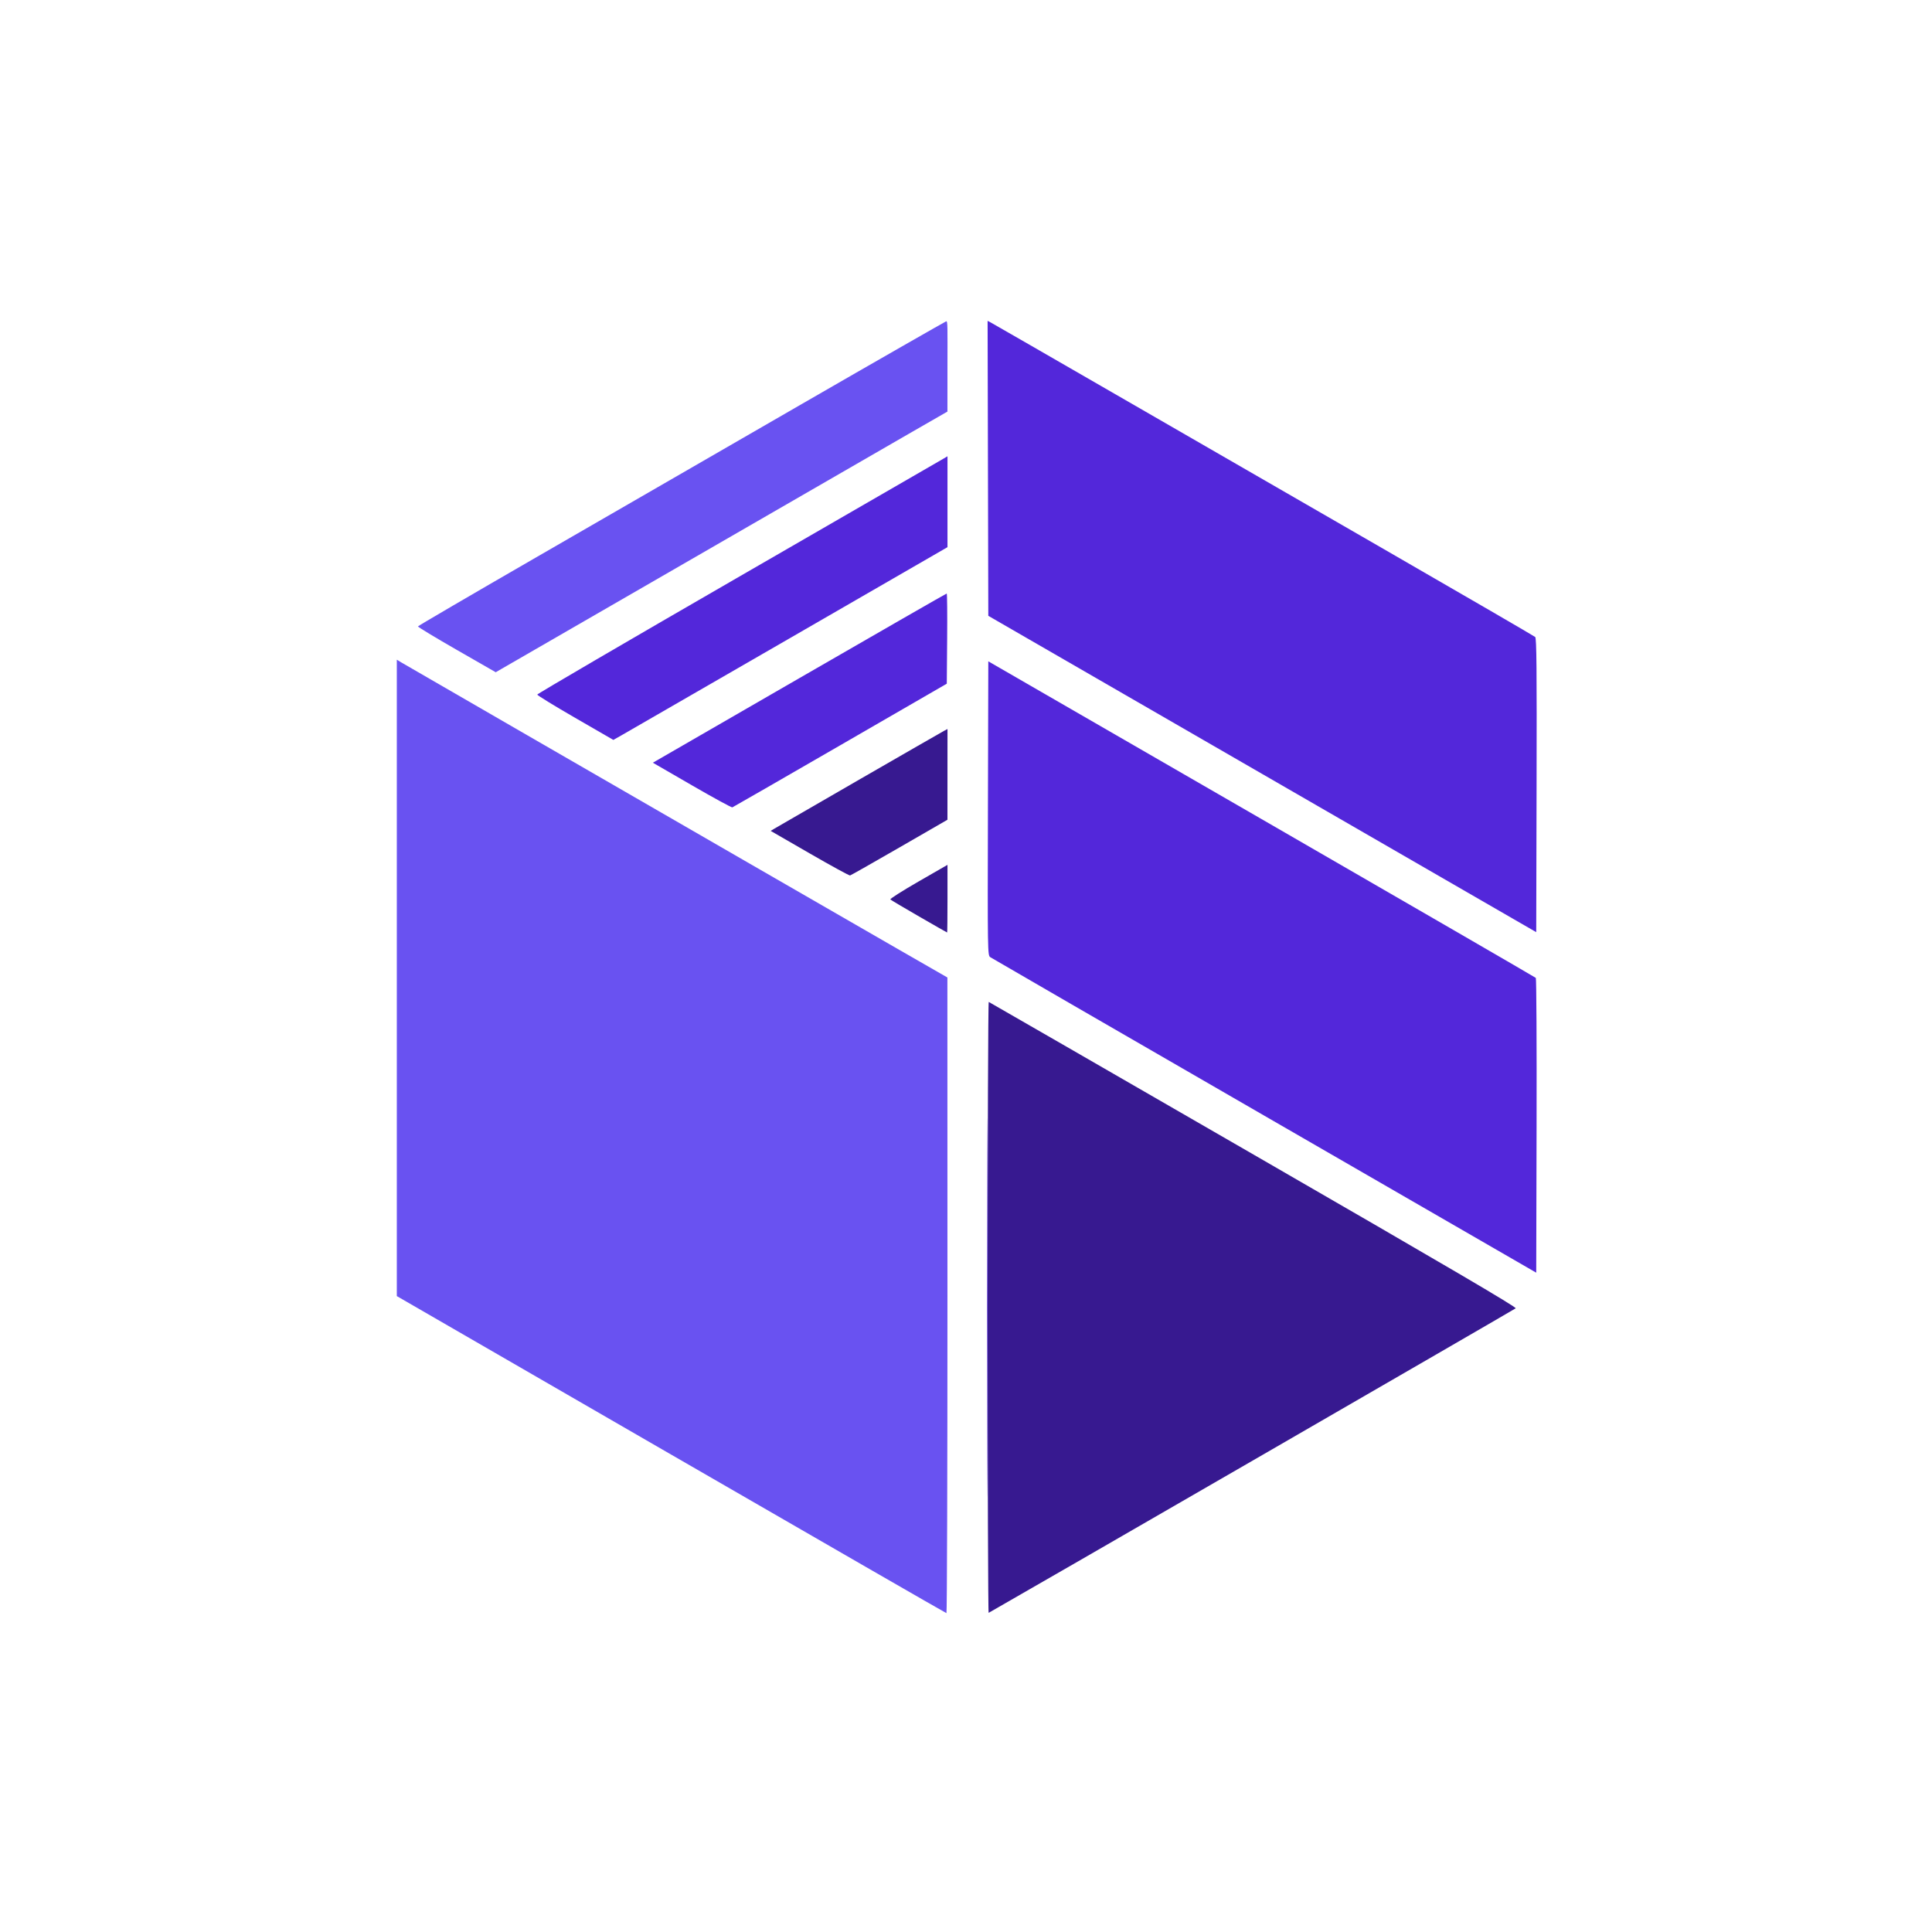 <?xml version="1.0" encoding="UTF-8" standalone="no"?>
<!-- Created with Inkscape (http://www.inkscape.org/) -->

<svg
   width="100mm"
   height="100mm"
   viewBox="0 0 100 100"
   version="1.1"
   id="svg188"
   inkscape:export-filename="/home/ksmd/snsbttci.png"
   inkscape:export-xdpi="100.076"
   inkscape:export-ydpi="100.076"
   inkscape:version="1.1.2 (0a00cf5339, 2022-02-04)"
   sodipodi:docname="snsbttci.svg"
   xmlns:inkscape="http://www.inkscape.org/namespaces/inkscape"
   xmlns:sodipodi="http://sodipodi.sourceforge.net/DTD/sodipodi-0.dtd"
   xmlns="http://www.w3.org/2000/svg"
   xmlns:svg="http://www.w3.org/2000/svg">
  <sodipodi:namedview
     id="namedview190"
     pagecolor="#ffffff"
     bordercolor="#666666"
     borderopacity="1.0"
     inkscape:pageshadow="2"
     inkscape:pageopacity="0.0"
     inkscape:pagecheckerboard="0"
     inkscape:document-units="mm"
     showgrid="false"
     inkscape:zoom="0.69130191"
     inkscape:cx="75.943664"
     inkscape:cy="159.84333"
     inkscape:window-width="1920"
     inkscape:window-height="1048"
     inkscape:window-x="0"
     inkscape:window-y="0"
     inkscape:window-maximized="1"
     inkscape:current-layer="layer1" />
  <defs
     id="defs185" />
  <g
     inkscape:label="Layer 1"
     inkscape:groupmode="layer"
     id="layer1">
    <g
       id="g1383"
       transform="matrix(0.373,0,0,0.373,19.957,9.901)">
      <path
         style="fill:#6952f1;stroke-width:0.192"
         d="M 39.624,175.301 1.56,153.31 V 109.156 65.002 l 0.624,0.377 c 0.343,0.207 8.184,4.74 17.424,10.072 9.24,5.332 23.194,13.387 31.008,17.898 7.814,4.512 17.164,9.901 20.777,11.976 l 6.569,3.773 0.007,44.112 c 0.004,24.262 -0.058,44.105 -0.137,44.097 -0.079,-0.008 -17.273,-9.911 -38.208,-22.006 z M 9.87,63.631 c -2.98,-1.711 -5.399,-3.173 -5.376,-3.25 0.023,-0.077 7.472,-4.429 16.554,-9.671 9.082,-5.242 25.484,-14.711 36.451,-21.042 10.966,-6.331 20.145,-11.567 20.294,-11.624 0.228,-0.087 0.183,0.88 0.179,6.216 l -0.004,6.309 -5.324,3.061 C 67.684,36.482 17.753,65.302 16.056,66.293 l -0.768,0.448 z"
         id="path1389"
         sodipodi:nodetypes="ccccsssscccscsssssscsscs" />
      <path
         style="fill:#5327da;stroke-width:0.192"
         d="m 83.446,154.889 c 0,-23.39 0.022,-32.959 0.05,-21.264 0.027,11.695 0.027,30.833 0,42.528 -0.027,11.695 -0.05,2.126 -0.05,-21.264 z M 121.983,128.3 C 101.255,116.332 84.124,106.425 83.916,106.283 83.542,106.029 83.537,105.75 83.588,85.626 l 0.052,-20.4 37.909,21.886 c 20.85,12.037 37.979,21.956 38.065,22.042 0.086,0.086 0.134,9.325 0.107,20.531 l -0.049,20.375 z M 121.656,80.86 83.64,58.912 83.591,38.445 83.542,17.979 83.975,18.205 c 0.238,0.125 7.95,4.564 17.137,9.866 9.187,5.302 26.035,15.021 37.44,21.598 11.405,6.577 20.844,12.058 20.977,12.181 0.191,0.176 0.231,4.452 0.192,20.59 l -0.049,20.368 z M 42.51,82.43 37.091,79.295 57.424,67.556 c 11.183,-6.457 20.383,-11.739 20.445,-11.739 0.062,0 0.089,2.815 0.061,6.256 l -0.051,6.256 -14.784,8.545 c -8.131,4.7 -14.87,8.578 -14.976,8.618 -0.106,0.04 -2.63,-1.338 -5.61,-3.062 z M 26.328,73.08 c -2.904,-1.678 -5.28,-3.135 -5.28,-3.238 0,-0.103 12.431,-7.364 27.625,-16.136 15.194,-8.772 28.002,-16.17 28.464,-16.441 l 0.839,-0.492 -0.001,6.306 -0.001,6.306 -22.113,12.768 C 43.698,69.176 33.266,75.193 32.678,75.526 l -1.07,0.605 z"
         id="path1387" />
      <path
         style="fill:#371990;stroke-width:0.192"
         d="m 83.544,154.885 c 0,-23.353 0.071,-42.431 0.157,-42.395 0.086,0.035 16.624,9.568 36.749,21.184 27.128,15.658 36.535,21.175 36.371,21.333 -0.15,0.145 -69.263,40.078 -73.133,42.256 -0.079,0.045 -0.144,-19.026 -0.144,-42.378 z m -9.504,-54.246 c -2.112,-1.22 -3.908,-2.285 -3.992,-2.369 -0.083,-0.083 1.666,-1.197 3.888,-2.476 l 4.04,-2.325 v 4.694 c 0,2.582 -0.022,4.694 -0.048,4.693 -0.026,-3.8e-4 -1.776,-0.999 -3.888,-2.218 z m -15.196,-8.765 -5.404,-3.119 0.508,-0.307 c 0.848,-0.513 23.132,-13.359 23.596,-13.601 l 0.432,-0.226 -0.003,6.295 -0.003,6.295 -6.653,3.84 c -3.659,2.112 -6.747,3.863 -6.861,3.891 -0.115,0.028 -2.64,-1.352 -5.612,-3.067 z"
         id="path1385" />
    </g>
  </g>
</svg>
